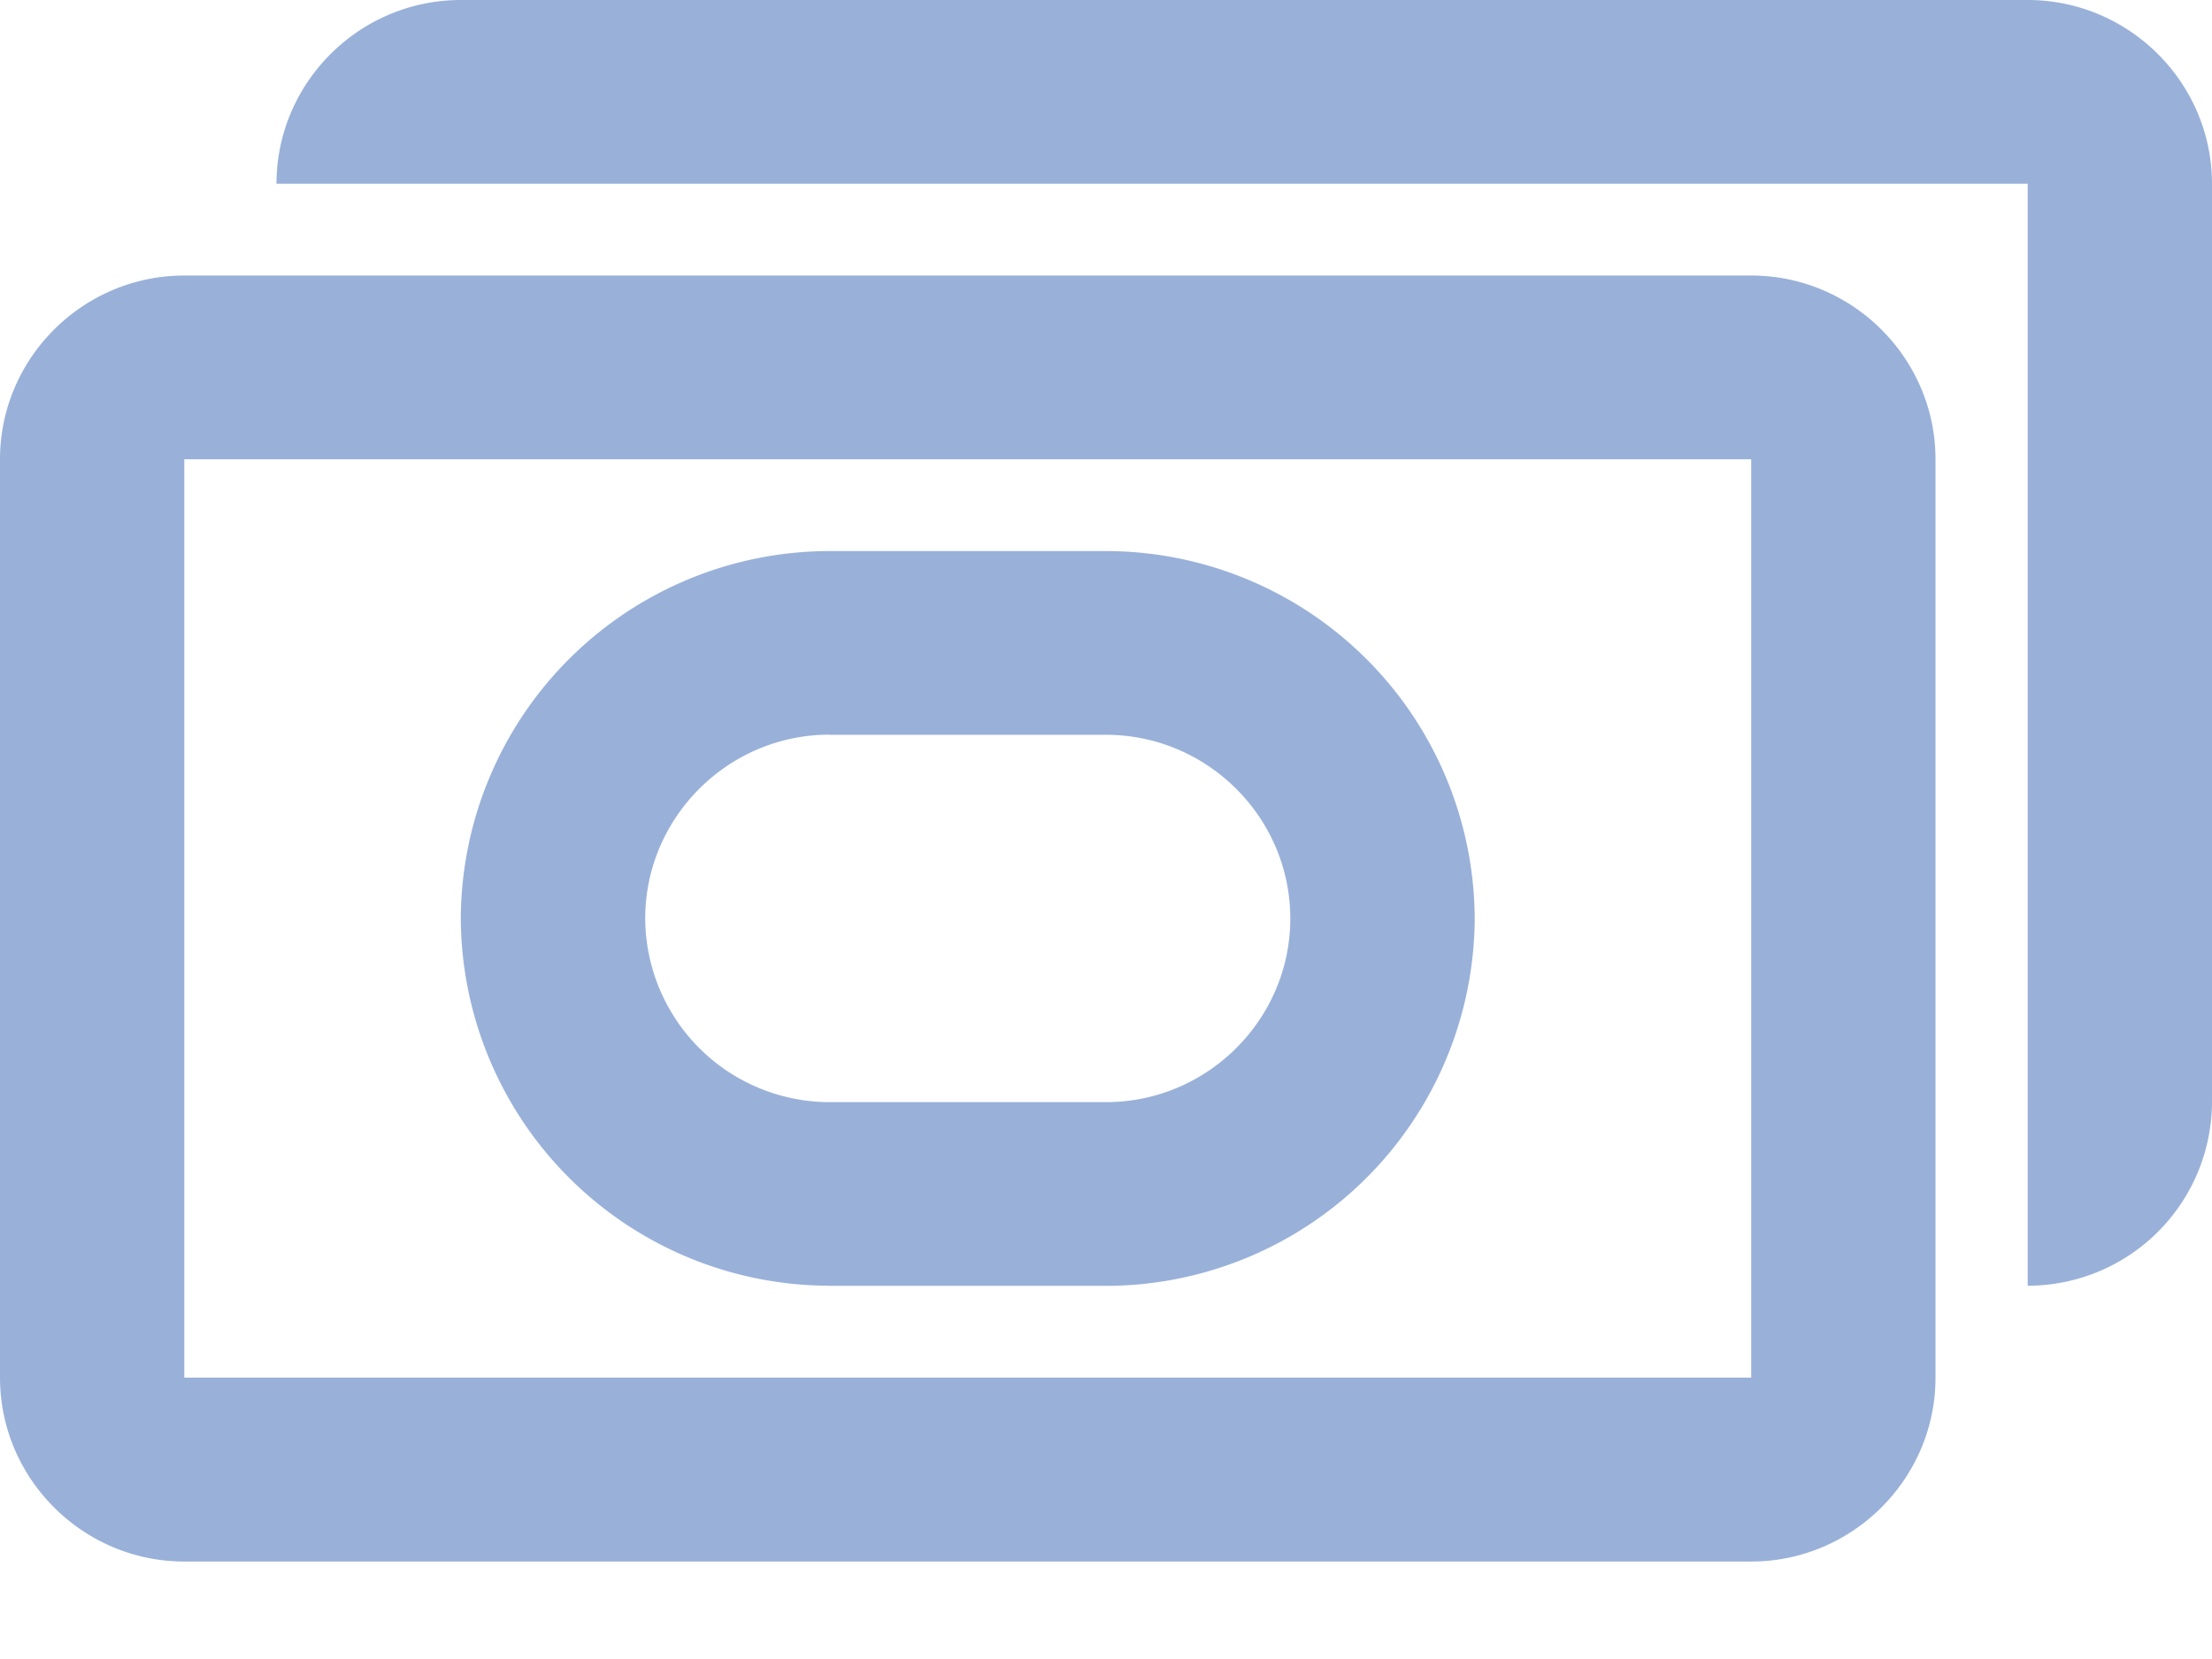<svg width="16" height="12" fill="none" xmlns="http://www.w3.org/2000/svg"><path d="M12.667 1.993H1.333C.6 1.993 0 2.591 0 3.322v6.643c0 .731.6 1.33 1.333 1.33h11.334c.733 0 1.333-.599 1.333-1.33V3.322c0-.731-.6-1.329-1.333-1.329zm0 7.972H1.333V3.322h11.334v6.643zM6 9.301h2a2.67 2.67 0 0 0 2.667-2.657A2.67 2.67 0 0 0 8 3.986H6a2.67 2.67 0 0 0-2.667 2.658A2.67 2.67 0 0 0 6 9.3zm0-3.986h2c.733 0 1.333.598 1.333 1.329 0 .73-.6 1.328-1.333 1.328H6a1.335 1.335 0 0 1-1.333-1.328c0-.731.6-1.33 1.333-1.33zM14.667 0H3.333C2.6 0 2 .598 2 1.329h12.667V9.3A1.333 1.333 0 0 0 16 7.972V1.33C16 .598 15.4 0 14.667 0z" fill="#99B1D9"/></svg>